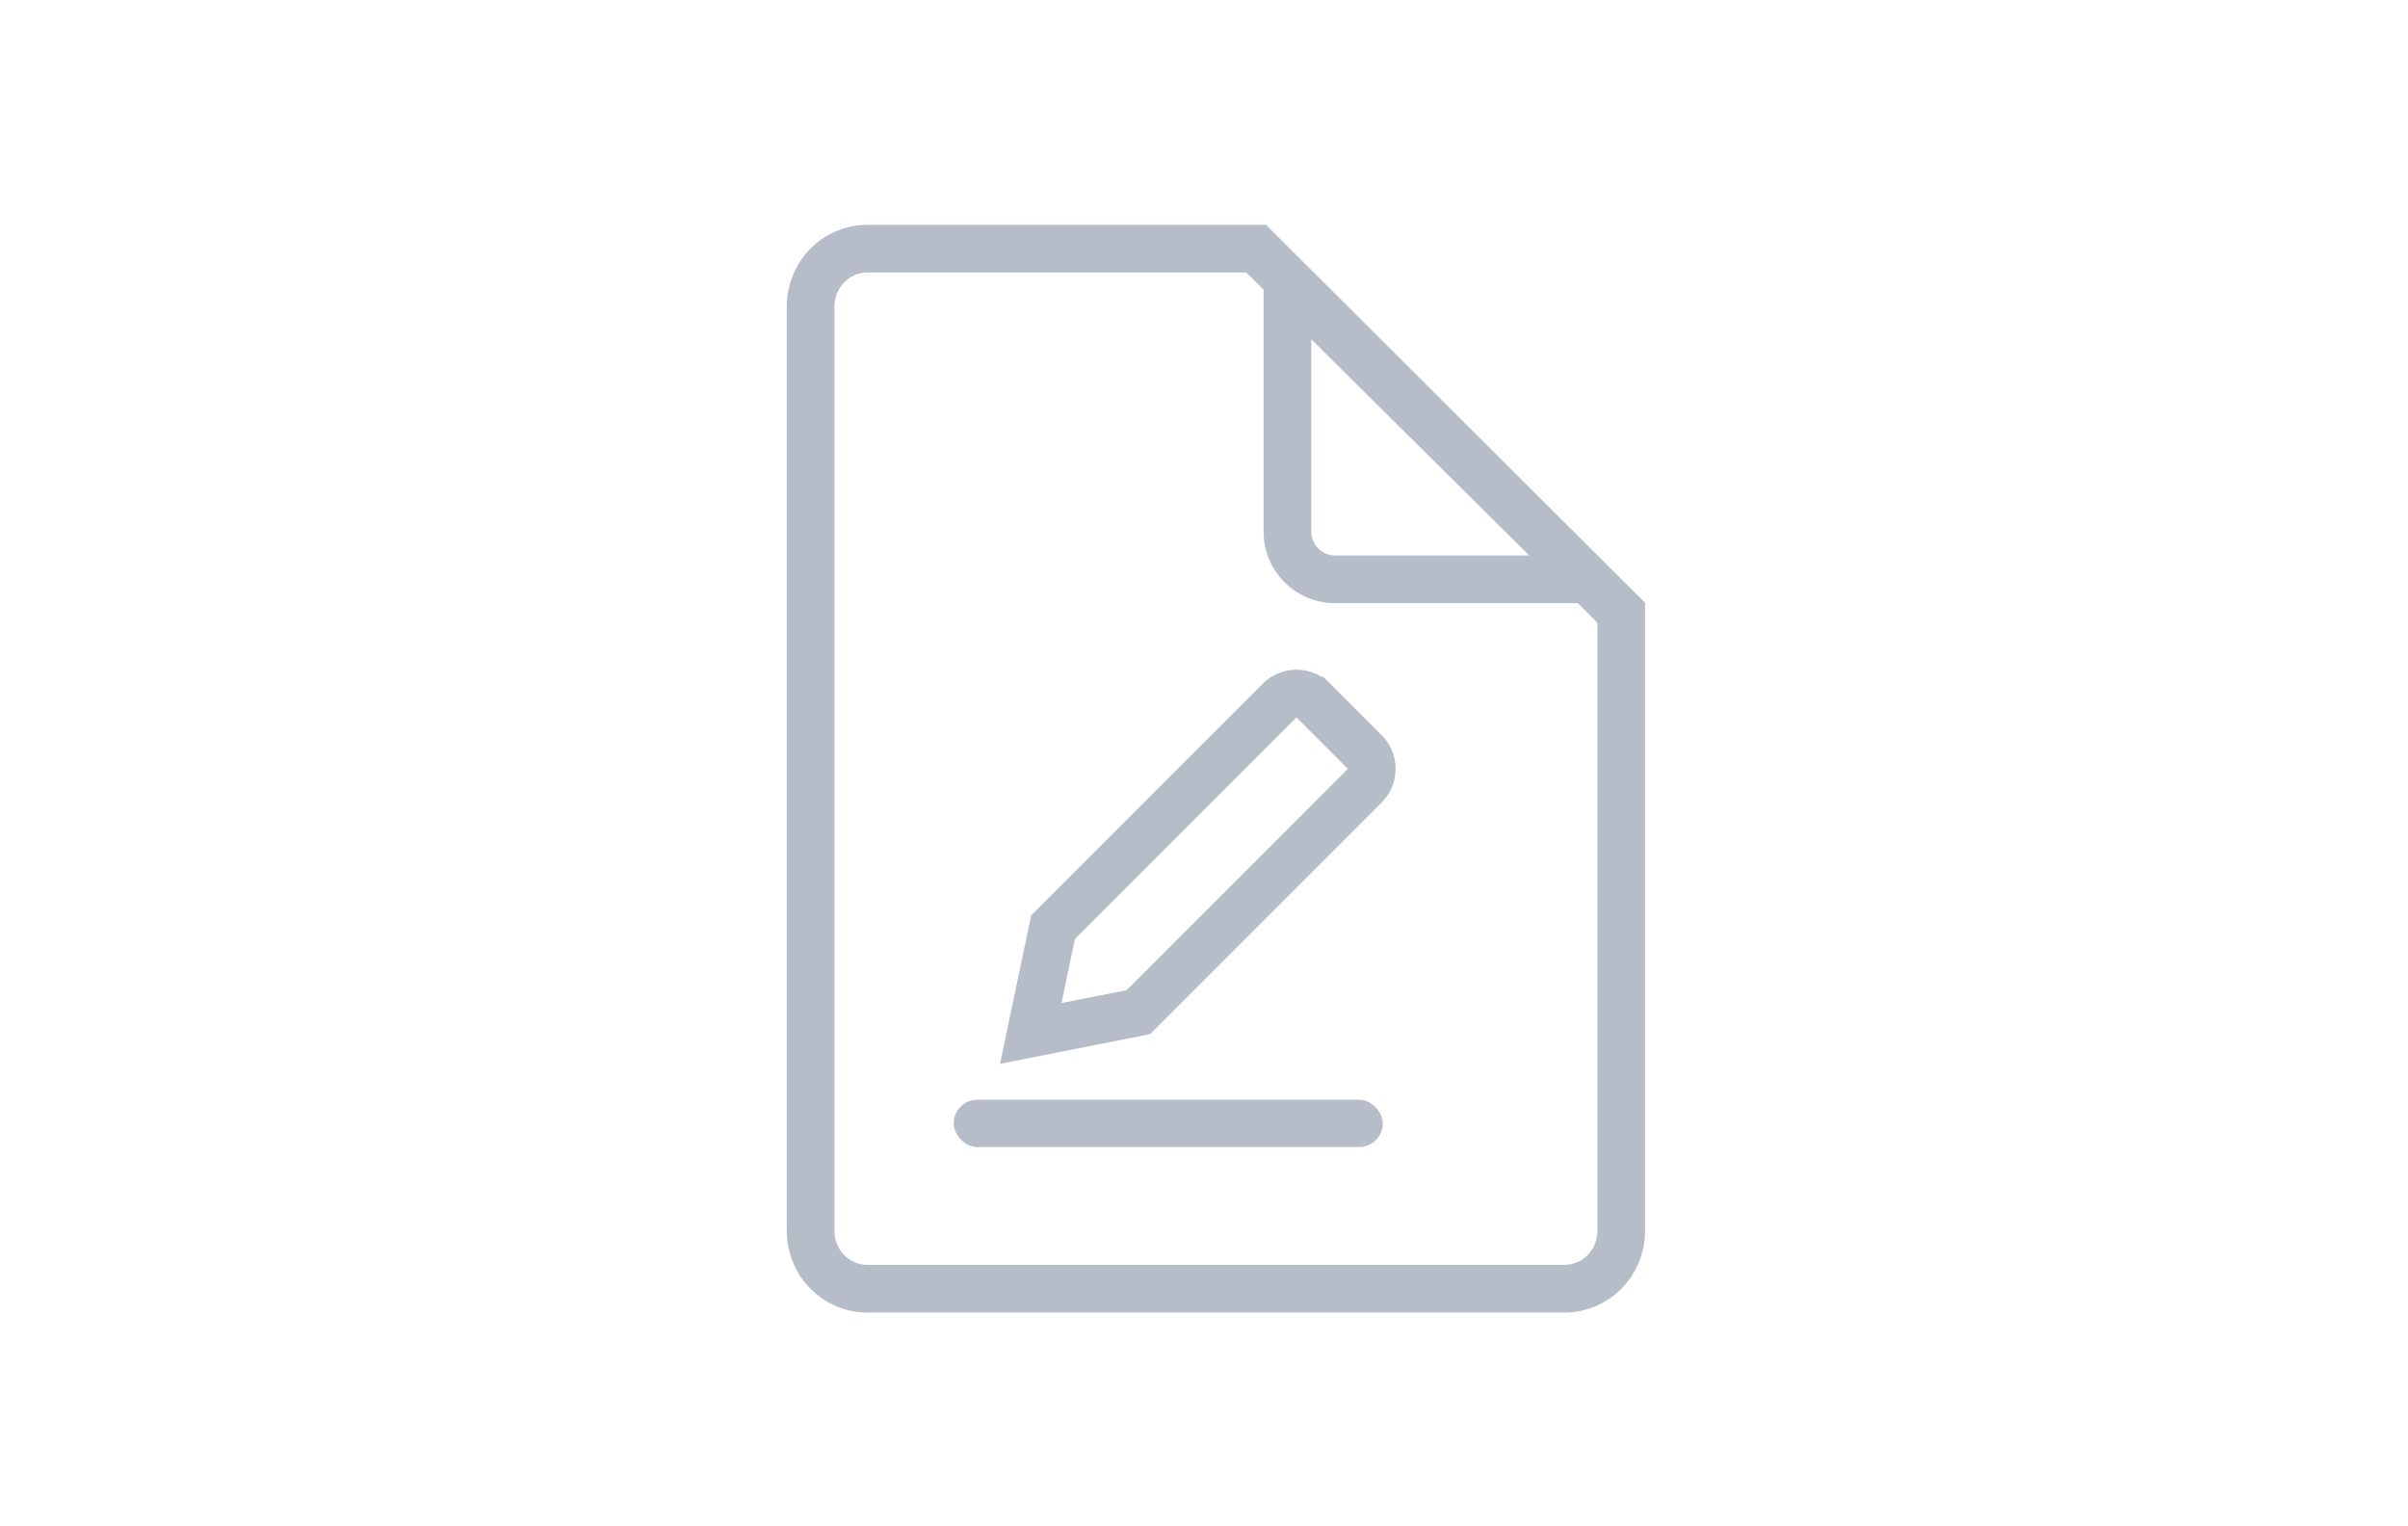 <svg xmlns="http://www.w3.org/2000/svg" width="101" height="64" viewBox="0 0 101 64"><g fill="none" fill-rule="evenodd"><path d="M1 0h100v64H1z"/><g transform="translate(33 9)"><rect width="18" height="1.983" x="7" y="37.118" fill="#B7BCC9" rx=".992"/><path stroke="#B7BCC9" stroke-width="2" d="M35 16.696L19.69 1.429H3.375C2.066 1.429 1 2.509 1 3.849v38.772c0 1.34 1.066 2.421 2.375 2.421h29.25c1.309 0 2.375-1.08 2.375-2.421V16.696z"/><path stroke="#B7BCC9" stroke-width="2" d="M21 2.828v10.466a2 2 0 0 0 2 2h10.571L21 2.828zM11.17 29.878l-.936 4.46 4.512-.892 9.496-9.496a1 1 0 0 0 0-1.414l-2.158-2.158a1 1 0 0 0-1.414 0l-9.5 9.5z"/></g></g></svg>